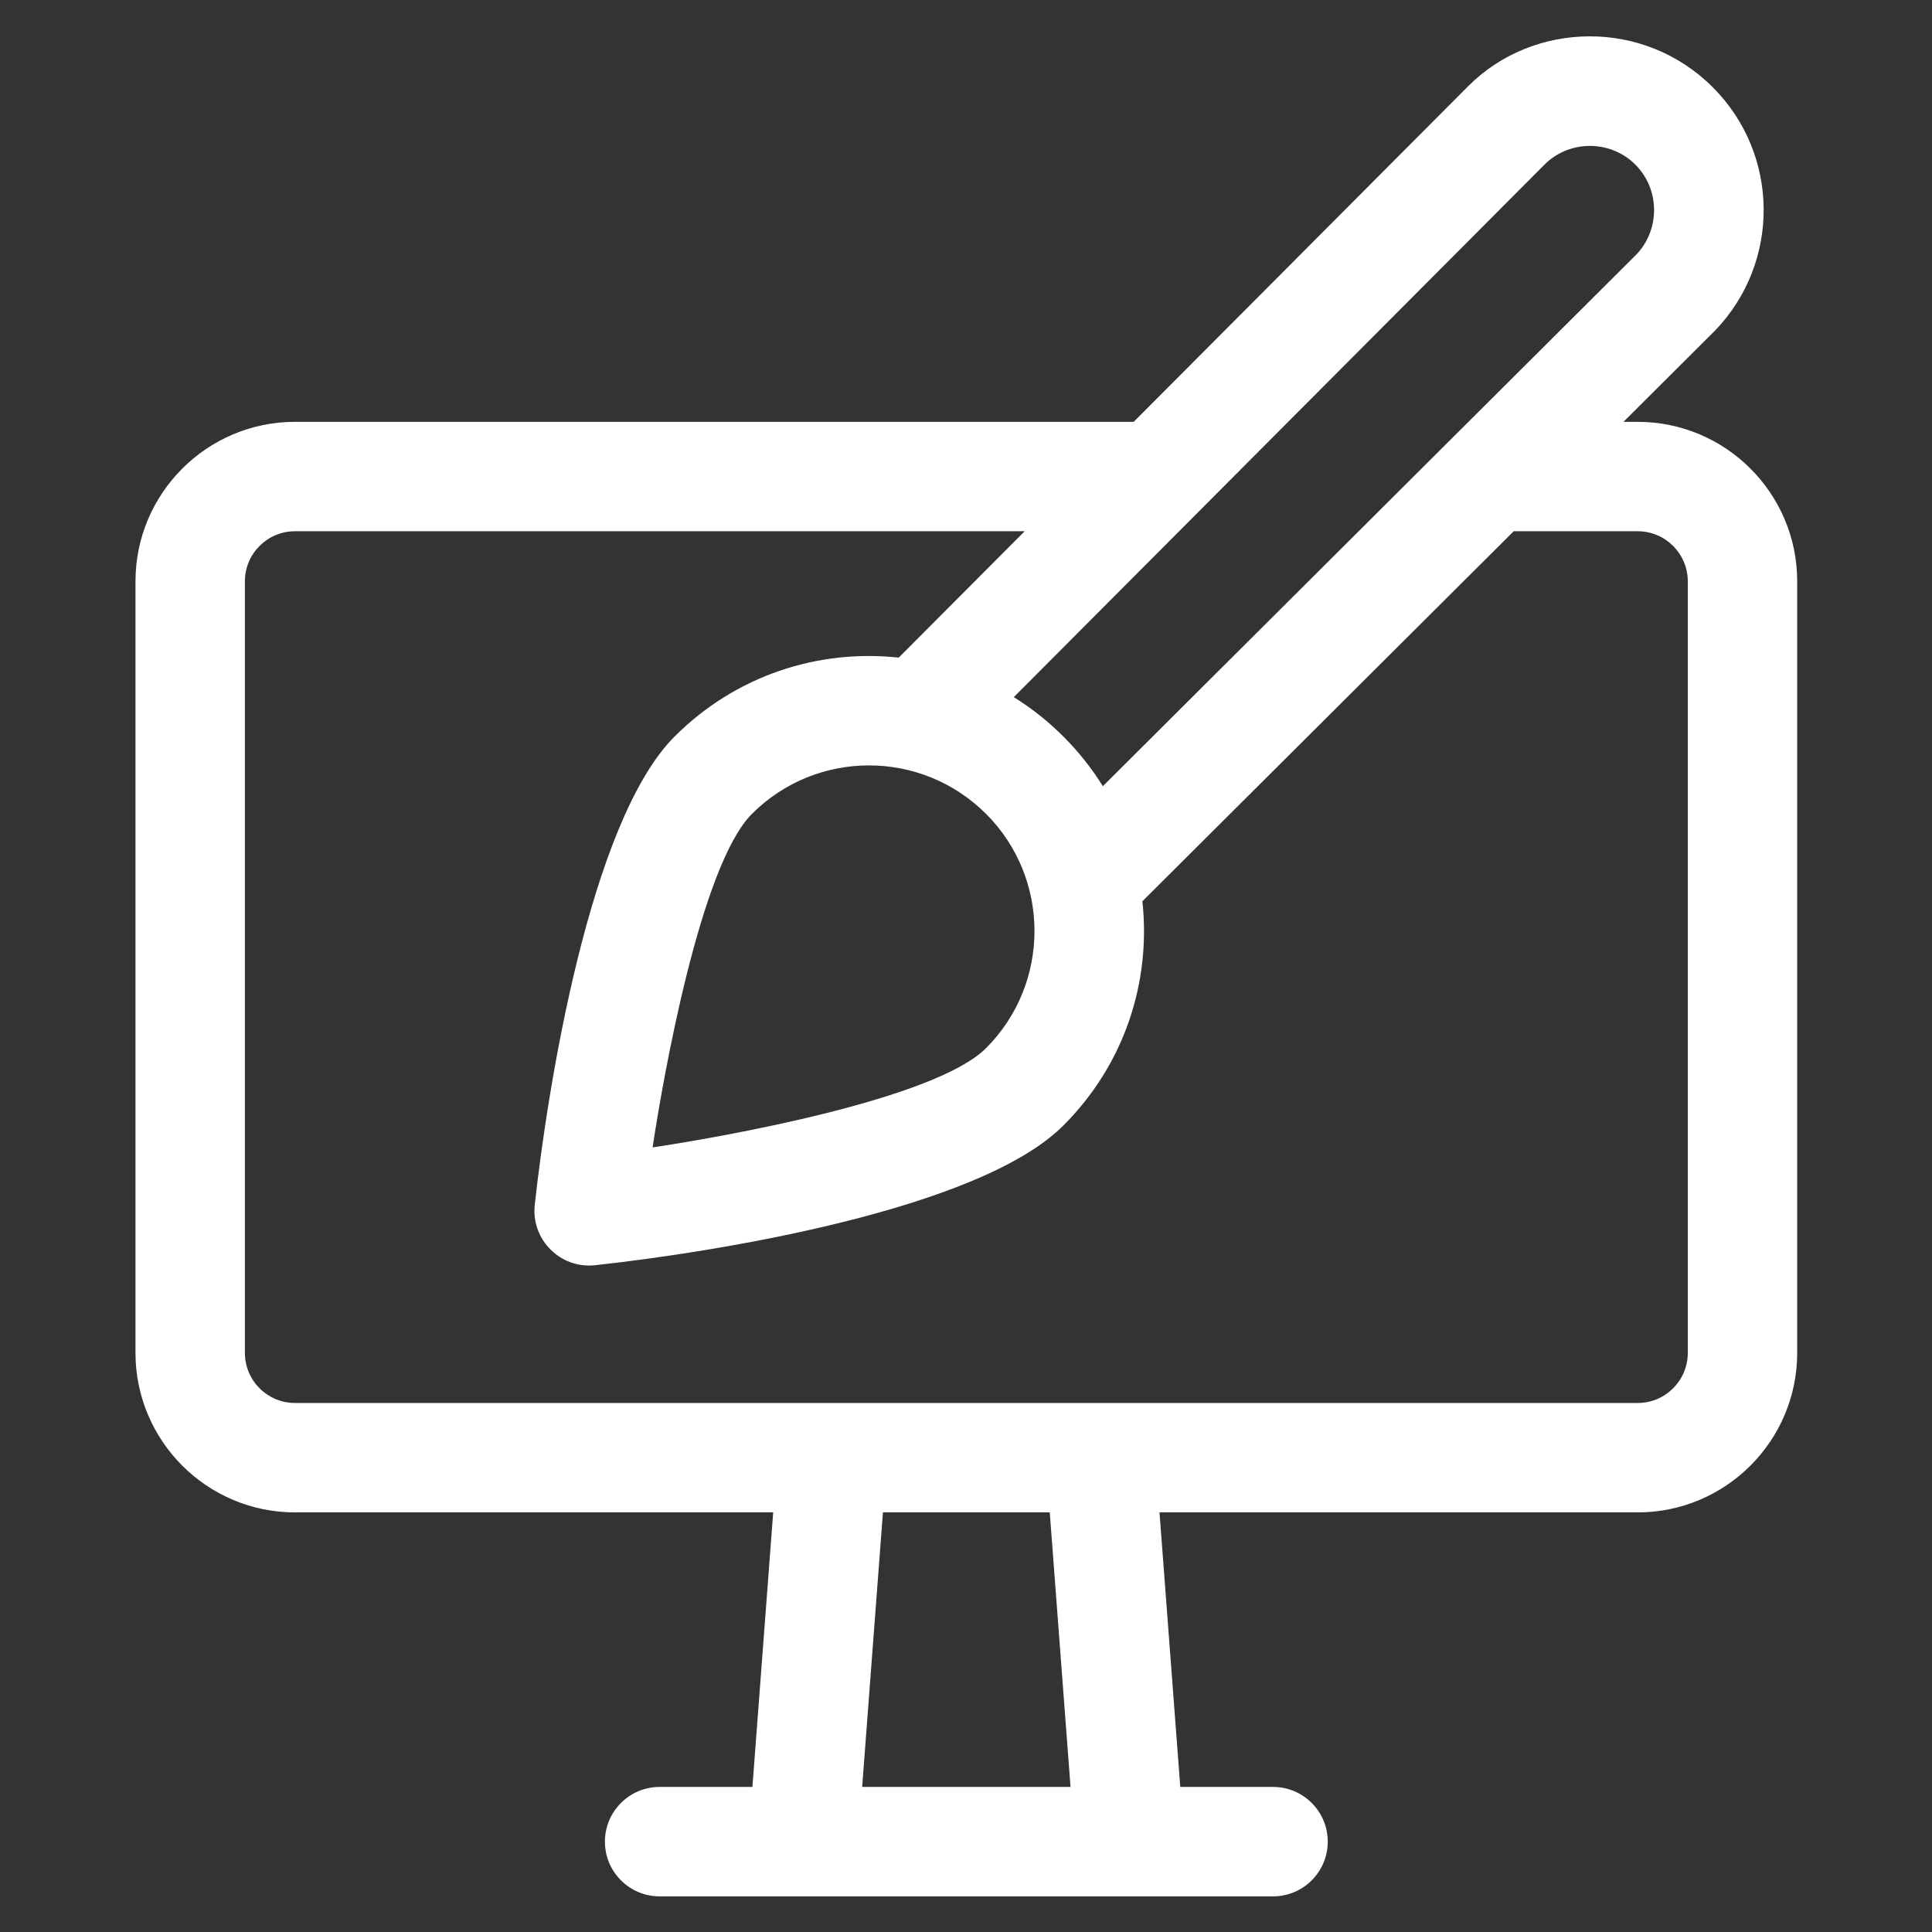 <?xml version="1.0" encoding="UTF-8"?>
<svg xmlns="http://www.w3.org/2000/svg" xmlns:xlink="http://www.w3.org/1999/xlink" width="382.5pt" height="382.5pt" viewBox="0 0 382.5 382.5" version="1.2">
<rect x="0" y="0" width="382.5" height="382.5" fill="#333333" stroke="none"/>
<defs>
<clipPath id="clip1">
  <path d="M 26 7.195 L 356 7.195 L 356 375.445 L 26 375.445 Z M 26 7.195 "/>
</clipPath>
</defs>
<g id="surface1">
<g clip-path="url(#clip1)" clip-rule="nonzero">
<path style=" stroke:none;fill-rule:nonzero;fill:rgb(100%,100%,100%);fill-opacity:1;" d="M 324.234 83.516 L 321.418 83.516 C 321.504 83.426 339.496 65.504 339.578 65.414 C 352.523 51.941 352.375 30.555 339.094 17.273 C 325.453 3.633 303.676 4.141 290.781 16.957 L 224.453 83.516 L 58.406 83.516 C 40.988 83.516 26.824 97.68 26.824 115.098 L 26.824 267.844 C 26.824 285.262 40.988 299.426 58.406 299.426 L 153.078 299.426 L 148.965 353.781 L 130.594 353.781 C 124.617 353.781 119.762 358.633 119.762 364.613 C 119.762 370.59 124.617 375.445 130.594 375.445 L 252.043 375.445 C 258.02 375.445 262.871 370.59 262.871 364.613 C 262.871 358.633 258.02 353.781 252.043 353.781 L 233.672 353.781 L 229.559 299.426 L 324.23 299.426 C 341.645 299.426 355.812 285.262 355.812 267.844 L 355.812 115.098 C 355.816 97.68 341.648 83.516 324.234 83.516 Z M 334.152 267.844 C 334.152 273.316 329.707 277.766 324.234 277.766 C 306.152 277.766 66.219 277.766 58.406 277.766 C 52.93 277.766 48.484 273.316 48.484 267.844 L 48.484 115.098 C 48.484 109.625 52.93 105.176 58.406 105.176 L 202.863 105.176 L 177.934 130.195 C 162 128.477 145.676 133.691 133.547 145.828 C 116.715 162.645 108.355 215.777 105.871 238.551 C 105.125 245.453 110.98 251.246 117.816 250.488 C 141.25 247.938 193.801 239.609 210.539 222.816 C 222.551 210.809 227.91 194.551 226.172 178.434 L 299.684 105.176 L 324.234 105.176 C 329.707 105.176 334.152 109.621 334.152 115.098 Z M 211.945 353.781 L 170.691 353.781 L 174.805 299.426 L 207.832 299.426 Z M 306.031 32.344 C 310.996 27.648 318.934 27.75 323.77 32.59 C 328.617 37.434 328.715 45.367 324.023 50.336 C 253.641 120.473 324.941 49.422 218.344 155.652 C 214.035 148.711 207.965 142.512 200.711 138.023 C 251.504 87.051 205.609 133.105 306.031 32.344 Z M 129.203 227.164 C 131.348 212.867 138.762 171.234 148.863 161.141 C 161.629 148.359 182.391 148.309 195.227 161.141 C 208.031 173.945 207.973 194.754 195.227 207.504 C 185.086 217.645 143.395 225.039 129.203 227.164 Z M 129.203 227.164 "/>
</g>
</g>
</svg>
